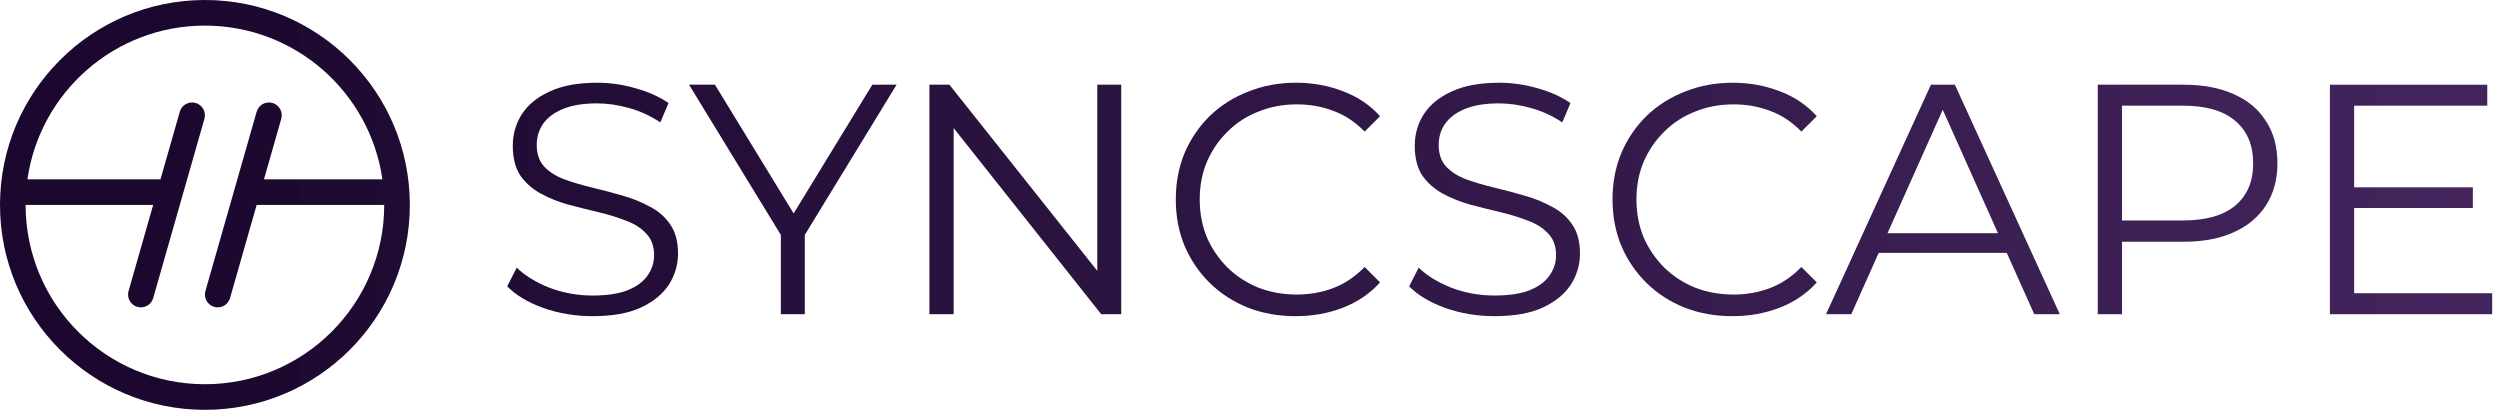 <svg xmlns="http://www.w3.org/2000/svg" width="183" height="30" fill="none" viewBox="0 0 183 30"><path fill="url(#paint0_linear_1_11)" d="M43.368 23.144C42.12 23.144 40.92 22.944 39.768 22.544C38.632 22.128 37.752 21.6 37.128 20.96L37.824 19.592C38.416 20.168 39.208 20.656 40.2 21.056C41.208 21.44 42.264 21.632 43.368 21.632C44.424 21.632 45.28 21.504 45.936 21.248C46.608 20.976 47.096 20.616 47.4 20.168C47.72 19.72 47.88 19.224 47.88 18.68C47.88 18.024 47.688 17.496 47.304 17.096C46.936 16.696 46.448 16.384 45.84 16.16C45.232 15.92 44.56 15.712 43.824 15.536C43.088 15.36 42.352 15.176 41.616 14.984C40.88 14.776 40.2 14.504 39.576 14.168C38.968 13.832 38.472 13.392 38.088 12.848C37.72 12.288 37.536 11.56 37.536 10.664C37.536 9.832 37.752 9.072 38.184 8.384C38.632 7.68 39.312 7.12 40.224 6.704C41.136 6.272 42.304 6.056 43.728 6.056C44.672 6.056 45.608 6.192 46.536 6.464C47.464 6.72 48.264 7.08 48.936 7.544L48.336 8.96C47.616 8.48 46.848 8.128 46.032 7.904C45.232 7.68 44.456 7.568 43.704 7.568C42.696 7.568 41.864 7.704 41.208 7.976C40.552 8.248 40.064 8.616 39.744 9.08C39.44 9.528 39.288 10.04 39.288 10.616C39.288 11.272 39.472 11.8 39.84 12.2C40.224 12.6 40.72 12.912 41.328 13.136C41.952 13.36 42.632 13.56 43.368 13.736C44.104 13.912 44.832 14.104 45.552 14.312C46.288 14.52 46.96 14.792 47.568 15.128C48.192 15.448 48.688 15.88 49.056 16.424C49.44 16.968 49.632 17.68 49.632 18.56C49.632 19.376 49.408 20.136 48.96 20.84C48.512 21.528 47.824 22.088 46.896 22.52C45.984 22.936 44.808 23.144 43.368 23.144Z"/><path fill="url(#paint1_linear_1_11)" d="M57.158 23V16.76L57.566 17.864L50.438 6.2H52.334L58.598 16.448H57.59L63.854 6.2H65.63L58.502 17.864L58.91 16.76V23H57.158Z"/><path fill="url(#paint2_linear_1_11)" d="M68.033 23V6.2H69.497L81.089 20.792H80.321V6.2H82.073V23H80.609L69.041 8.408H69.809V23H68.033Z"/><path fill="url(#paint3_linear_1_11)" d="M94.852 23.144C93.588 23.144 92.42 22.936 91.348 22.52C90.276 22.088 89.348 21.488 88.564 20.72C87.78 19.952 87.164 19.048 86.716 18.008C86.284 16.968 86.068 15.832 86.068 14.6C86.068 13.368 86.284 12.232 86.716 11.192C87.164 10.152 87.78 9.248 88.564 8.48C89.364 7.712 90.3 7.12 91.372 6.704C92.444 6.272 93.612 6.056 94.876 6.056C96.092 6.056 97.236 6.264 98.308 6.68C99.38 7.08 100.284 7.688 101.02 8.504L99.892 9.632C99.204 8.928 98.444 8.424 97.612 8.12C96.78 7.8 95.884 7.64 94.924 7.64C93.916 7.64 92.98 7.816 92.116 8.168C91.252 8.504 90.5 8.992 89.86 9.632C89.22 10.256 88.716 10.992 88.348 11.84C87.996 12.672 87.82 13.592 87.82 14.6C87.82 15.608 87.996 16.536 88.348 17.384C88.716 18.216 89.22 18.952 89.86 19.592C90.5 20.216 91.252 20.704 92.116 21.056C92.98 21.392 93.916 21.56 94.924 21.56C95.884 21.56 96.78 21.4 97.612 21.08C98.444 20.76 99.204 20.248 99.892 19.544L101.02 20.672C100.284 21.488 99.38 22.104 98.308 22.52C97.236 22.936 96.084 23.144 94.852 23.144Z"/><path fill="url(#paint4_linear_1_11)" d="M109.391 23.144C108.143 23.144 106.943 22.944 105.791 22.544C104.655 22.128 103.775 21.6 103.151 20.96L103.847 19.592C104.439 20.168 105.231 20.656 106.223 21.056C107.231 21.44 108.287 21.632 109.391 21.632C110.447 21.632 111.303 21.504 111.959 21.248C112.631 20.976 113.119 20.616 113.423 20.168C113.743 19.72 113.903 19.224 113.903 18.68C113.903 18.024 113.711 17.496 113.327 17.096C112.959 16.696 112.471 16.384 111.863 16.16C111.255 15.92 110.583 15.712 109.847 15.536C109.111 15.36 108.375 15.176 107.639 14.984C106.903 14.776 106.223 14.504 105.599 14.168C104.991 13.832 104.495 13.392 104.111 12.848C103.743 12.288 103.559 11.56 103.559 10.664C103.559 9.832 103.775 9.072 104.207 8.384C104.655 7.68 105.335 7.12 106.247 6.704C107.159 6.272 108.327 6.056 109.751 6.056C110.695 6.056 111.631 6.192 112.559 6.464C113.487 6.72 114.287 7.08 114.959 7.544L114.359 8.96C113.639 8.48 112.871 8.128 112.055 7.904C111.255 7.68 110.479 7.568 109.727 7.568C108.719 7.568 107.887 7.704 107.231 7.976C106.575 8.248 106.087 8.616 105.767 9.08C105.463 9.528 105.311 10.04 105.311 10.616C105.311 11.272 105.495 11.8 105.863 12.2C106.247 12.6 106.743 12.912 107.351 13.136C107.975 13.36 108.655 13.56 109.391 13.736C110.127 13.912 110.855 14.104 111.575 14.312C112.311 14.52 112.983 14.792 113.591 15.128C114.215 15.448 114.711 15.88 115.079 16.424C115.463 16.968 115.655 17.68 115.655 18.56C115.655 19.376 115.431 20.136 114.983 20.84C114.535 21.528 113.847 22.088 112.919 22.52C112.007 22.936 110.831 23.144 109.391 23.144Z"/><path fill="url(#paint5_linear_1_11)" d="M126.821 23.144C125.557 23.144 124.389 22.936 123.317 22.52C122.245 22.088 121.317 21.488 120.533 20.72C119.749 19.952 119.133 19.048 118.685 18.008C118.253 16.968 118.037 15.832 118.037 14.6C118.037 13.368 118.253 12.232 118.685 11.192C119.133 10.152 119.749 9.248 120.533 8.48C121.333 7.712 122.269 7.12 123.341 6.704C124.413 6.272 125.581 6.056 126.845 6.056C128.061 6.056 129.205 6.264 130.277 6.68C131.349 7.08 132.253 7.688 132.989 8.504L131.861 9.632C131.173 8.928 130.413 8.424 129.581 8.12C128.749 7.8 127.853 7.64 126.893 7.64C125.885 7.64 124.949 7.816 124.085 8.168C123.221 8.504 122.469 8.992 121.829 9.632C121.189 10.256 120.685 10.992 120.317 11.84C119.965 12.672 119.789 13.592 119.789 14.6C119.789 15.608 119.965 16.536 120.317 17.384C120.685 18.216 121.189 18.952 121.829 19.592C122.469 20.216 123.221 20.704 124.085 21.056C124.949 21.392 125.885 21.56 126.893 21.56C127.853 21.56 128.749 21.4 129.581 21.08C130.413 20.76 131.173 20.248 131.861 19.544L132.989 20.672C132.253 21.488 131.349 22.104 130.277 22.52C129.205 22.936 128.053 23.144 126.821 23.144Z"/><path fill="url(#paint6_linear_1_11)" d="M133.665 23L141.345 6.2H143.097L150.777 23H148.905L141.849 7.232H142.569L135.513 23H133.665ZM136.689 18.512L137.217 17.072H146.985L147.513 18.512H136.689Z"/><path fill="url(#paint7_linear_1_11)" d="M153.556 23V6.2H159.844C161.268 6.2 162.492 6.432 163.516 6.896C164.54 7.344 165.324 8 165.868 8.864C166.428 9.712 166.708 10.744 166.708 11.96C166.708 13.144 166.428 14.168 165.868 15.032C165.324 15.88 164.54 16.536 163.516 17C162.492 17.464 161.268 17.696 159.844 17.696H154.54L155.332 16.856V23H153.556ZM155.332 17L154.54 16.136H159.796C161.476 16.136 162.748 15.776 163.612 15.056C164.492 14.32 164.932 13.288 164.932 11.96C164.932 10.616 164.492 9.576 163.612 8.84C162.748 8.104 161.476 7.736 159.796 7.736H154.54L155.332 6.896V17Z"/><path fill="url(#paint8_linear_1_11)" d="M172.133 13.712H181.012V15.224H172.133V13.712ZM172.324 21.464H182.428V23H170.549V6.2H182.068V7.736H172.324V21.464Z"/><path fill="url(#paint9_linear_1_11)" d="M0 15C0 6.716 6.716 0 15 0C23.284 0 30 6.716 30 15C30 23.284 23.284 30 15 30C6.716 30 0 23.284 0 15ZM15 1.875C8.388 1.875 2.918 6.764 2.008 13.125H11.748L13.161 8.18C13.303 7.682 13.822 7.393 14.32 7.536C14.818 7.678 15.106 8.197 14.964 8.695L11.214 21.82C11.072 22.317 10.553 22.606 10.055 22.463C9.557 22.321 9.269 21.802 9.411 21.305L11.212 15H1.875C1.875 22.249 7.751 28.125 15 28.125C22.249 28.125 28.125 22.249 28.125 15H18.787L16.839 21.82C16.697 22.318 16.178 22.606 15.68 22.463C15.182 22.321 14.894 21.802 15.036 21.305L18.786 8.18C18.928 7.682 19.447 7.393 19.945 7.536C20.443 7.678 20.731 8.197 20.589 8.695L19.323 13.125H27.992C27.082 6.764 21.612 1.875 15 1.875Z"/><defs><linearGradient id="paint0_linear_1_11" x1="7" x2="186" y1="15" y2="15" gradientUnits="userSpaceOnUse"><stop offset=".036" stop-color="#1C082E"/><stop offset="1" stop-color="#3C1D57" stop-opacity=".96"/></linearGradient><linearGradient id="paint1_linear_1_11" x1="7" x2="186" y1="15" y2="15" gradientUnits="userSpaceOnUse"><stop offset=".036" stop-color="#1C082E"/><stop offset="1" stop-color="#3C1D57" stop-opacity=".96"/></linearGradient><linearGradient id="paint2_linear_1_11" x1="7" x2="186" y1="15" y2="15" gradientUnits="userSpaceOnUse"><stop offset=".036" stop-color="#1C082E"/><stop offset="1" stop-color="#3C1D57" stop-opacity=".96"/></linearGradient><linearGradient id="paint3_linear_1_11" x1="7" x2="186" y1="15" y2="15" gradientUnits="userSpaceOnUse"><stop offset=".036" stop-color="#1C082E"/><stop offset="1" stop-color="#3C1D57" stop-opacity=".96"/></linearGradient><linearGradient id="paint4_linear_1_11" x1="7" x2="186" y1="15" y2="15" gradientUnits="userSpaceOnUse"><stop offset=".036" stop-color="#1C082E"/><stop offset="1" stop-color="#3C1D57" stop-opacity=".96"/></linearGradient><linearGradient id="paint5_linear_1_11" x1="7" x2="186" y1="15" y2="15" gradientUnits="userSpaceOnUse"><stop offset=".036" stop-color="#1C082E"/><stop offset="1" stop-color="#3C1D57" stop-opacity=".96"/></linearGradient><linearGradient id="paint6_linear_1_11" x1="7" x2="186" y1="15" y2="15" gradientUnits="userSpaceOnUse"><stop offset=".036" stop-color="#1C082E"/><stop offset="1" stop-color="#3C1D57" stop-opacity=".96"/></linearGradient><linearGradient id="paint7_linear_1_11" x1="7" x2="186" y1="15" y2="15" gradientUnits="userSpaceOnUse"><stop offset=".036" stop-color="#1C082E"/><stop offset="1" stop-color="#3C1D57" stop-opacity=".96"/></linearGradient><linearGradient id="paint8_linear_1_11" x1="7" x2="186" y1="15" y2="15" gradientUnits="userSpaceOnUse"><stop offset=".036" stop-color="#1C082E"/><stop offset="1" stop-color="#3C1D57" stop-opacity=".96"/></linearGradient><linearGradient id="paint9_linear_1_11" x1="7" x2="186" y1="15" y2="15" gradientUnits="userSpaceOnUse"><stop offset=".036" stop-color="#1C082E"/><stop offset="1" stop-color="#3C1D57" stop-opacity=".96"/></linearGradient></defs></svg>